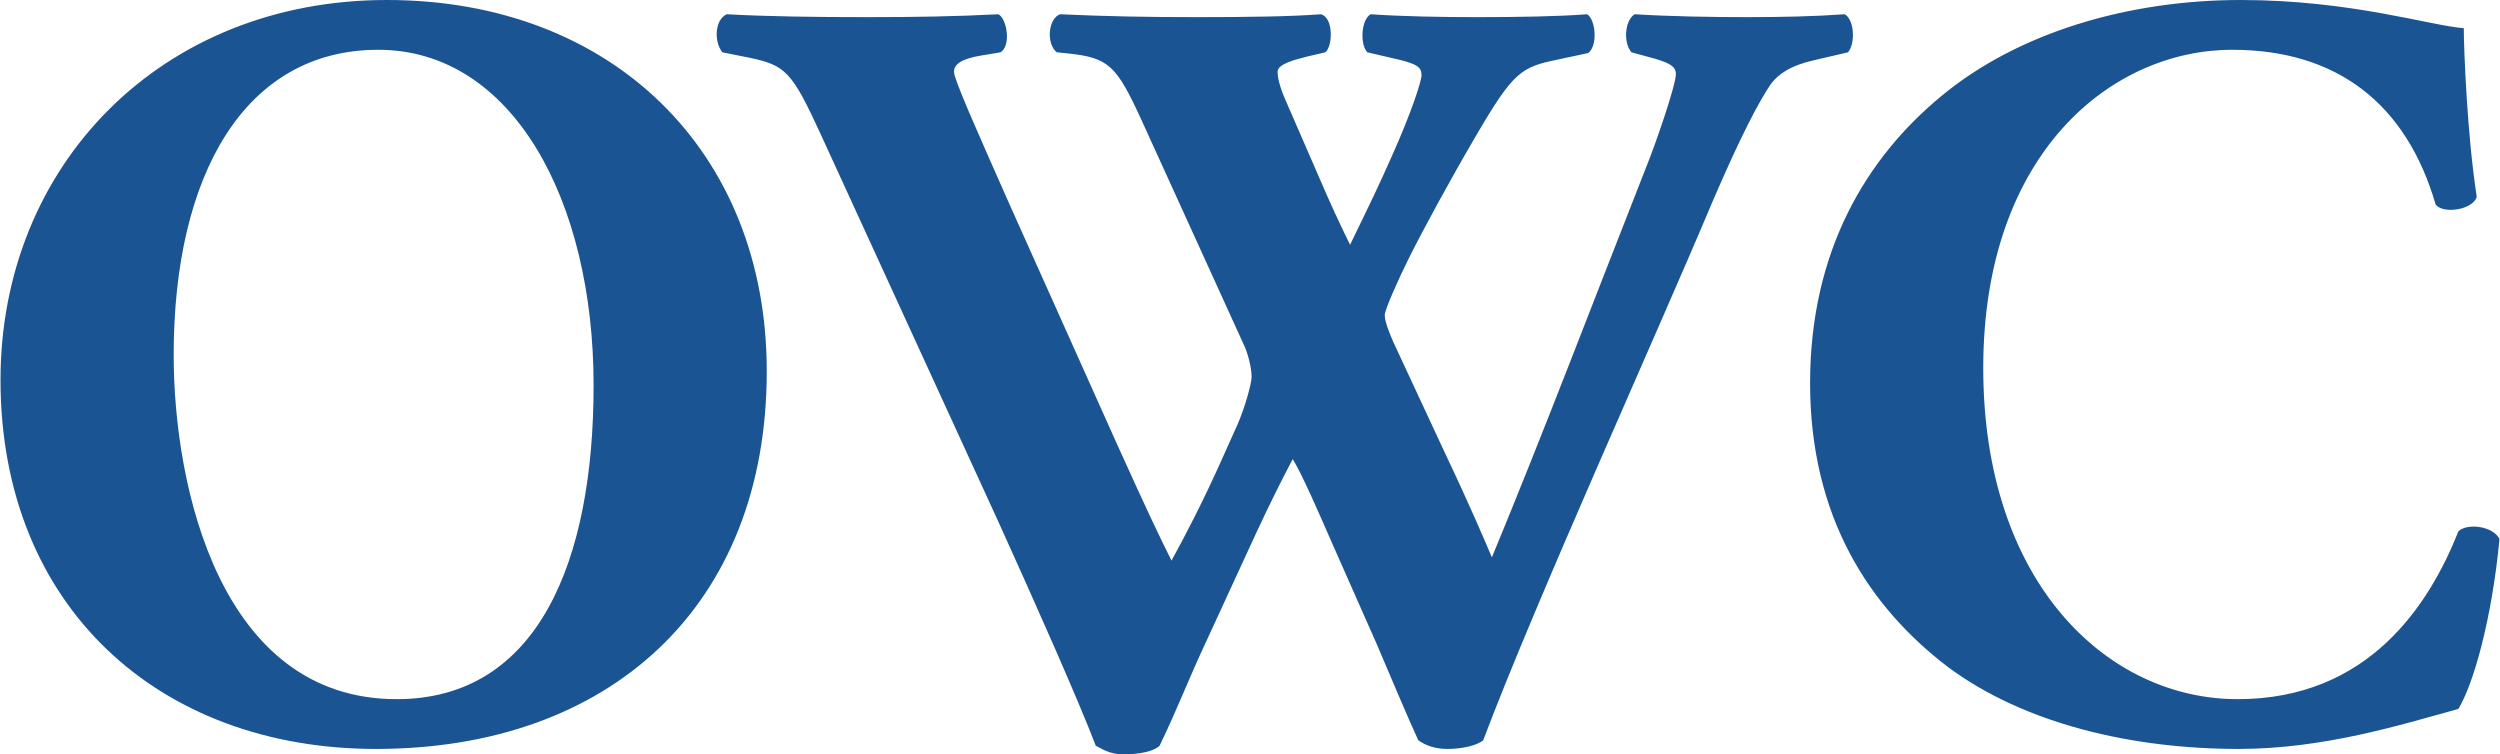 <?xml version="1.0" encoding="UTF-8"?>
<!DOCTYPE svg PUBLIC "-//W3C//DTD SVG 1.1//EN" "http://www.w3.org/Graphics/SVG/1.1/DTD/svg11.dtd">
<!-- Creator: CorelDRAW (Evaluation Version) -->
<svg xmlns="http://www.w3.org/2000/svg" xml:space="preserve" width="4.421in" height="1.334in" version="1.1" style="shape-rendering:geometricPrecision; text-rendering:geometricPrecision; image-rendering:optimizeQuality; fill-rule:evenodd; clip-rule:evenodd"
viewBox="0 0 44067.8 13302.5"
 xmlns:xlink="http://www.w3.org/1999/xlink"
 xmlns:xodm="http://www.corel.com/coreldraw/odm/2003">
 <defs>
  <style type="text/css">
   <![CDATA[
    .fil0 {fill:#1B5493;fill-rule:nonzero}
   ]]>
  </style>
 </defs>
 <g id="Layer_x0020_1">
  <path class="fil0" d="M6813.5 0c-3988.8,0 -6813.5,2920 -6813.5,6699 0,3988.8 2786.4,6508 6622.6,6508 4103.3,0 6889.8,-2500.1 6889.8,-6660.7 0,-3874.4 -2729.2,-6546.3 -6698.9,-6546.3zm3645.1 6794.4c0,3091.8 -973.2,5534.8 -3473.4,5534.8 -3110.9,0 -3931.5,-3740.7 -3931.5,-6069.2 0,-3187.3 1259.6,-5382.1 3607.1,-5382.1 2366.5,0 3797.8,2652.9 3797.8,5916.5zm22120 -5871.9c133.5,-152.7 114.4,-575.8 -57.3,-671.2 -534.4,38.2 -1087.8,50.9 -1755.8,50.9 -572.7,0 -1336.1,-12.7 -1946.7,-50.9 -171.9,95.4 -210,499.5 -57.3,671.2l419.8 114.4c248.1,76.3 362.6,133.6 362.6,267.3 0,209.9 -381.7,1297.7 -515.4,1622.2 -916,2325.3 -1813.1,4691.8 -2729.2,6902.6 -114.5,-267.3 -343.5,-820.7 -839.7,-1867.2l-897.1 -1927.6c-133.6,-305.4 -152.7,-419.8 -152.7,-477.1 0,-95.4 248.1,-648.9 419.9,-992.5 248.1,-499.3 725.2,-1377.3 1183.3,-2159.8 667.9,-1145.1 801.6,-1221.5 1450.4,-1355.1l534.4 -114.5c171.7,-127.3 133.6,-588.5 -19,-683.9 -496.2,38.2 -1202.3,50.9 -1946.7,50.9 -629.8,0 -1316.9,-12.7 -1870.4,-50.9 -171.7,95.4 -190.8,537.6 -57.3,671.2l572.6 133.6c305.4,76.3 381.8,133.5 381.8,267.1 0,114.5 -190.9,687.1 -515.4,1412.3l-171.8 381.7c-190.9,419.8 -381.7,798.4 -572.6,1199.1 -171.7,-343.5 -362.6,-760.1 -534.3,-1161l-572.6 -1316.8c-95.4,-210 -171.7,-419.9 -171.7,-572.6 0,-133.5 286.3,-209.9 515.4,-267.2l324.4 -76.3c133.6,-95.4 152.7,-613.9 -76.3,-671.2 -496.2,38.2 -1221.5,50.9 -2194.8,50.9 -839.8,0 -1584.1,-12.7 -2404.8,-50.9 -210,76.4 -248.1,518.5 -57.3,671.2l190.9 19c725.2,76.4 858.9,210 1297.7,1164.2l1832.3 4023.8c76.3,190.9 114.4,400.9 114.4,515.4 0,114.4 -114.4,534.4 -248.1,839.8l-248.1 553.5c-381.7,855.7 -687.1,1428.2 -916.1,1848.1 -229,-458 -419.8,-858.8 -954.2,-2039l-1889.4 -4214.7c-591.7,-1336 -992.5,-2232.9 -992.5,-2366.5 0,-133.5 133.6,-229 477.1,-286.2l343.6 -57.3c190.8,-114.6 114.4,-594.9 -38.2,-671.2 -725.2,38.2 -1469.6,50.9 -2309.3,50.9 -973.4,0 -1774.9,-12.7 -2481.1,-50.9 -210,95.4 -229,480.3 -76.3,671.2l477.1 95.4c629.8,133.6 744.4,229 1259.6,1355l3130 6826.2c648.9,1431.4 1412.3,3149.1 1717.7,3950.6 171.7,95.4 286.3,152.7 496.2,152.7 286.3,0 534.4,-57.3 629.8,-152.7 305.4,-629.8 515.4,-1183.3 801.7,-1794.1l896.9 -1946.7c248.1,-534.3 477.1,-989.2 649,-1313.6 171.7,286.2 419.9,855.5 687,1466.3l801.7 1813.1c228.9,534.4 515.2,1221.5 725.2,1679.6 133.6,95.4 305.4,152.7 515.2,152.7 248.2,0 515.4,-57.3 629.8,-152.7 935.2,-2481.1 3091.9,-7230.1 4027.1,-9459.9 515.4,-1202.3 839.8,-1813.1 1049.6,-2118.5 133.6,-171.7 343.6,-324.5 782.5,-419.8l572.7 -133.6zm6927.9 -922.5c-1984.9,0 -3931.6,572.5 -5286.7,1698.6 -1316.9,1087.8 -2309.3,2729.2 -2309.3,5057.5 0,2366.7 1049.7,3950.7 2423.8,5000.4 1355,1011.5 3263.5,1450.5 5133.9,1450.5 1488.6,0 2843.8,-419.8 3874.4,-706.1 267.2,-439 591.6,-1584 725.2,-2996.4 -114.4,-229 -572.5,-286.3 -725.2,-133.6 -515.4,1297.7 -1584,2958.2 -3893.4,2958.2 -2290.2,0 -4485,-2042.1 -4485,-5840.2 0,-3798 2271.1,-5611.1 4389.6,-5611.1 1851.3,0 3072.7,954.2 3588,2729.2 133.5,171.7 648.9,95.4 725.2,-133.6 -171.7,-1107 -229,-2633.7 -229,-2977.3 -572.5,-38.1 -1984.8,-496.2 -3931.6,-496.2z"/>
 </g>
</svg>
